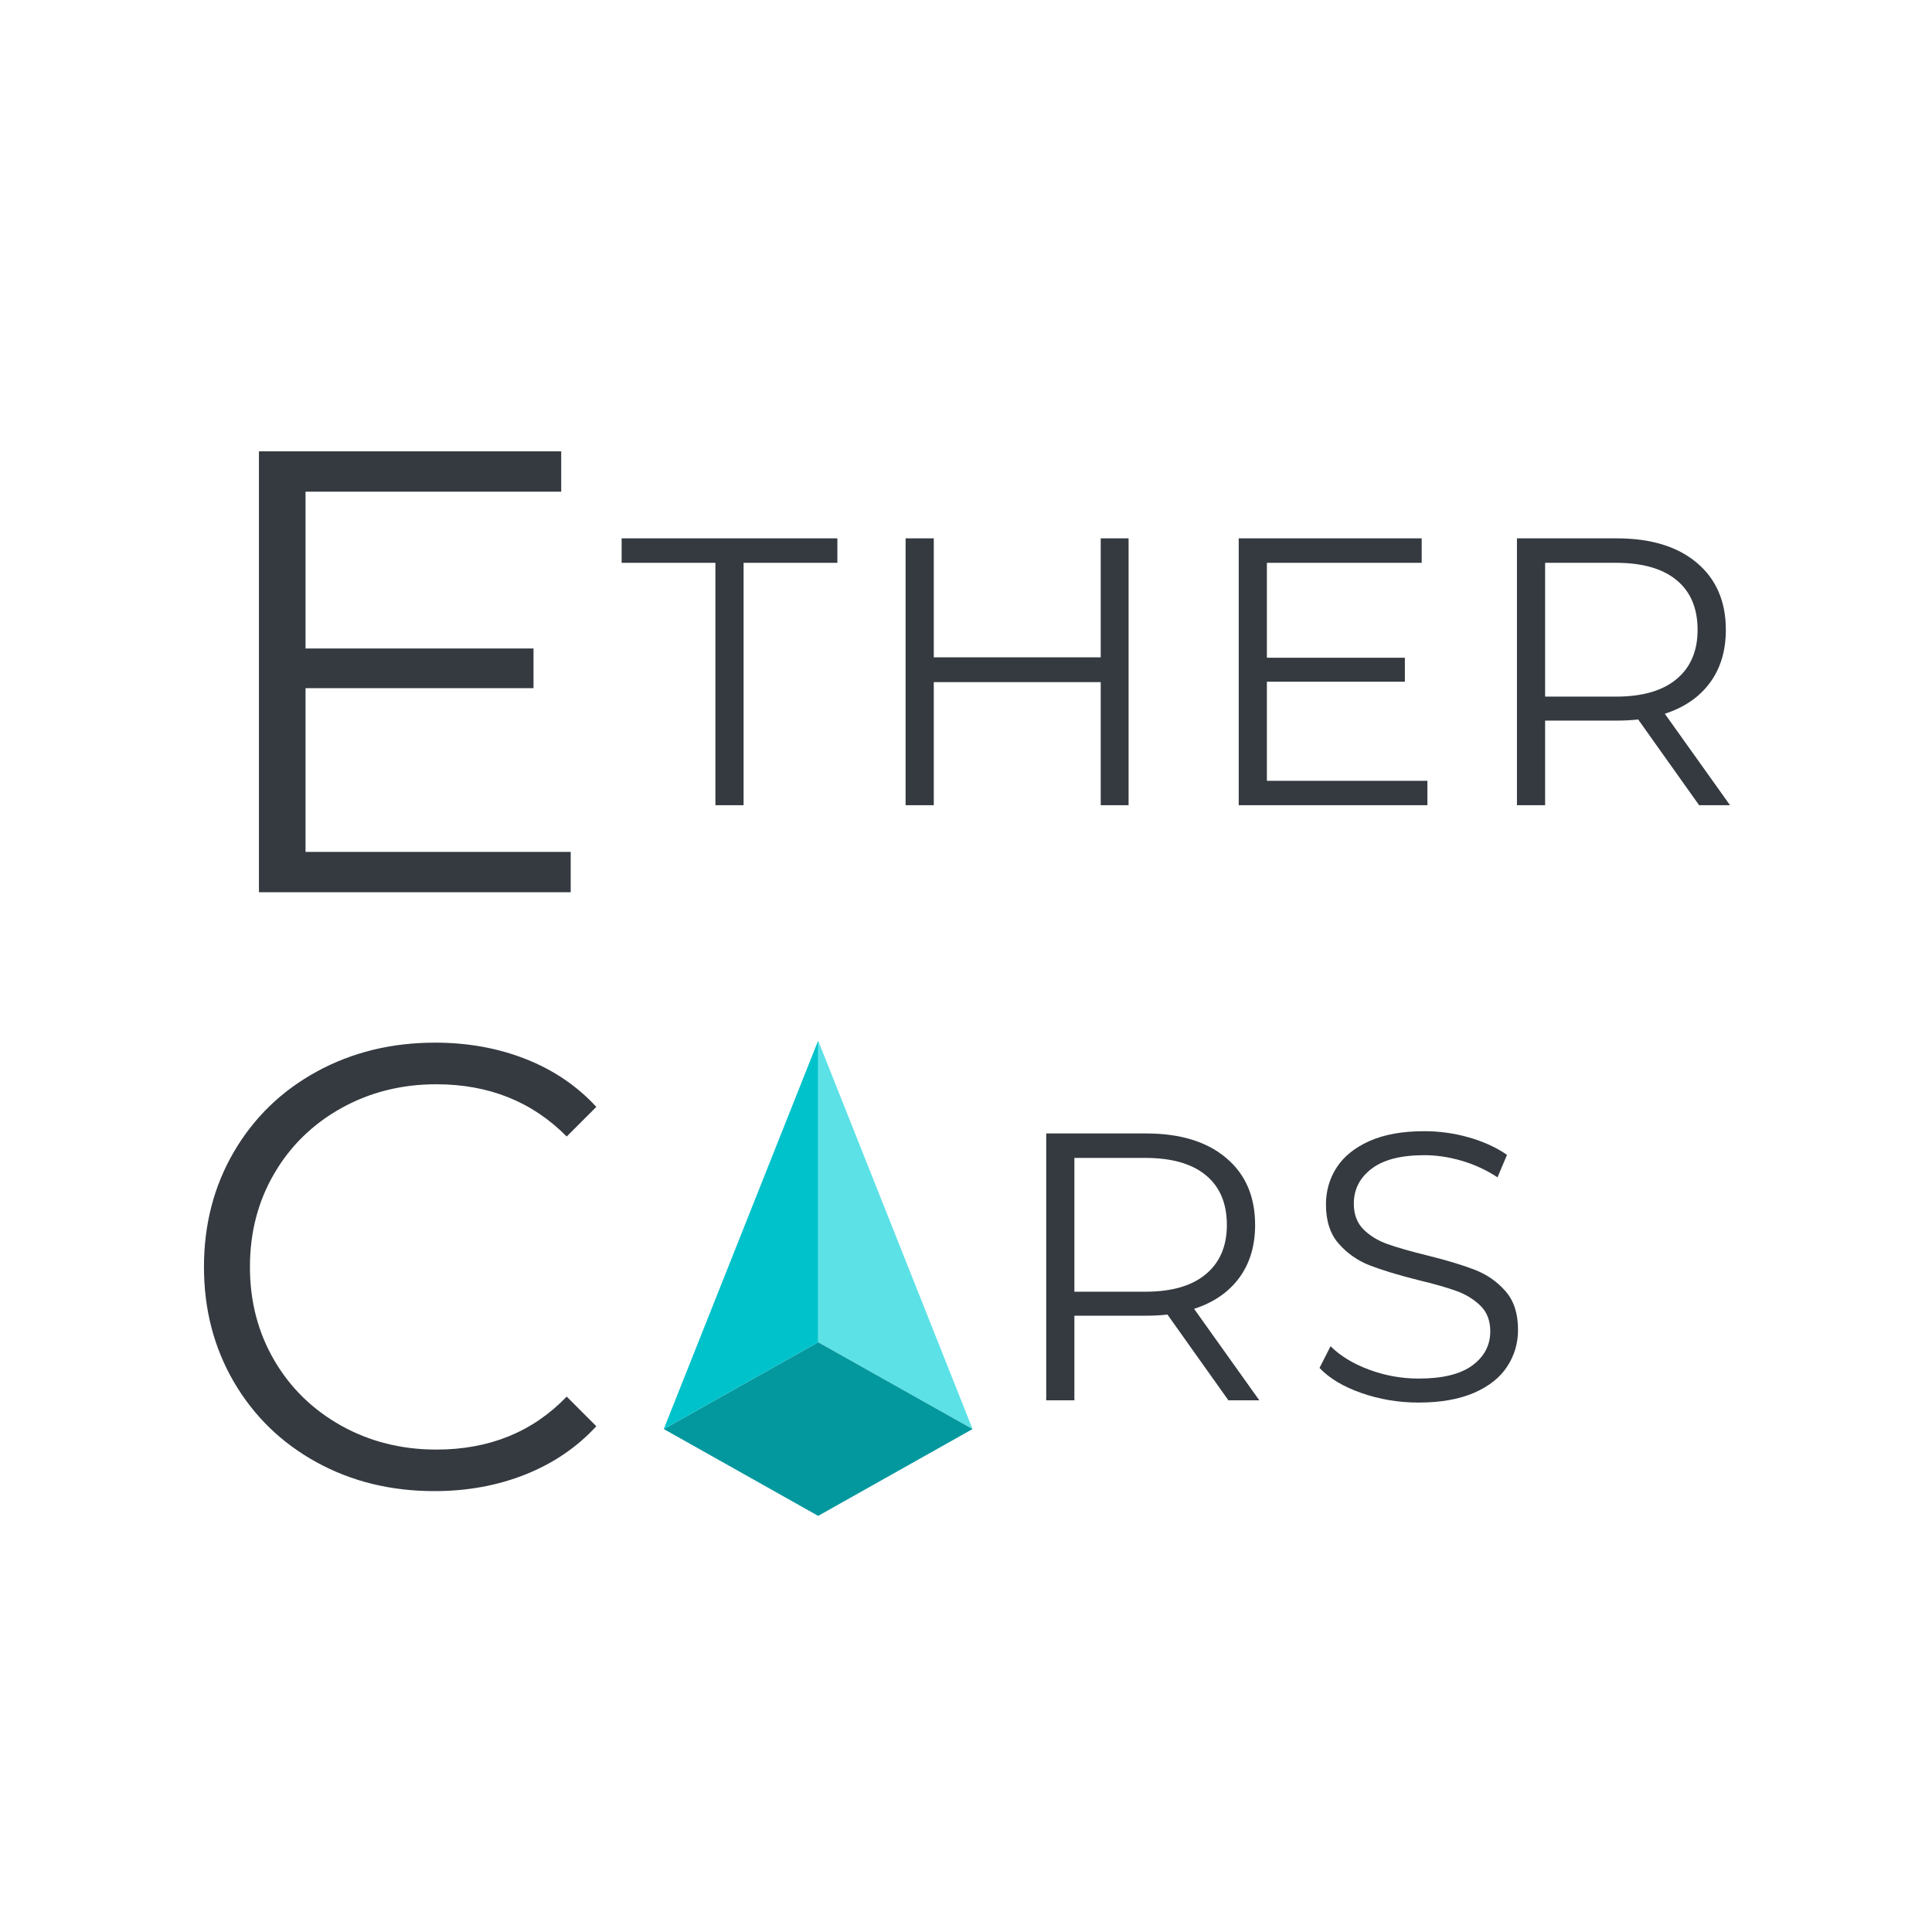 <?xml version="1.0" encoding="UTF-8"?>
<svg xmlns="http://www.w3.org/2000/svg" xmlns:xlink="http://www.w3.org/1999/xlink" width="375pt" height="375pt" viewBox="0 0 375 375" version="1.2">
<defs>
<g>
<symbol overflow="visible" id="glyph0-0">
<path style="stroke:none;" d="M 4.891 -85.578 L 66.875 -85.578 L 66.875 0 L 4.891 0 Z M 57.094 -8.562 L 57.094 -77.016 L 14.672 -77.016 L 14.672 -8.562 Z M 57.094 -8.562 "/>
</symbol>
<symbol overflow="visible" id="glyph0-1">
<path style="stroke:none;" d="M 74.453 -7.828 L 74.453 0 L 13.938 0 L 13.938 -85.578 L 72.609 -85.578 L 72.609 -77.75 L 22.984 -77.75 L 22.984 -47.312 L 67.234 -47.312 L 67.234 -39.609 L 22.984 -39.609 L 22.984 -7.828 Z M 74.453 -7.828 "/>
</symbol>
<symbol overflow="visible" id="glyph0-2">
<path style="stroke:none;" d="M 51.094 0.734 C 42.625 0.734 34.984 -1.141 28.172 -4.891 C 21.367 -8.641 16.031 -13.832 12.156 -20.469 C 8.289 -27.113 6.359 -34.551 6.359 -42.781 C 6.359 -51.02 8.289 -58.457 12.156 -65.094 C 16.031 -71.738 21.391 -76.938 28.234 -80.688 C 35.086 -84.438 42.75 -86.312 51.219 -86.312 C 57.582 -86.312 63.453 -85.25 68.828 -83.125 C 74.203 -81.008 78.766 -77.914 82.516 -73.844 L 76.766 -68.094 C 70.086 -74.852 61.656 -78.234 51.469 -78.234 C 44.707 -78.234 38.551 -76.688 33 -73.594 C 27.457 -70.5 23.117 -66.258 19.984 -60.875 C 16.848 -55.5 15.281 -49.469 15.281 -42.781 C 15.281 -36.102 16.848 -30.07 19.984 -24.688 C 23.117 -19.312 27.457 -15.07 33 -11.969 C 38.551 -8.875 44.707 -7.328 51.469 -7.328 C 61.738 -7.328 70.172 -10.754 76.766 -17.609 L 82.516 -11.859 C 78.766 -7.785 74.18 -4.664 68.766 -2.5 C 63.348 -0.344 57.457 0.734 51.094 0.734 Z M 51.094 0.734 "/>
</symbol>
<symbol overflow="visible" id="glyph1-0">
<path style="stroke:none;" d="M 2.953 -51.797 L 40.469 -51.797 L 40.469 0 L 2.953 0 Z M 34.547 -5.172 L 34.547 -46.609 L 8.875 -46.609 L 8.875 -5.172 Z M 34.547 -5.172 "/>
</symbol>
<symbol overflow="visible" id="glyph1-1">
<path style="stroke:none;" d="M 18.5 -47.047 L 0.297 -47.047 L 0.297 -51.797 L 42.172 -51.797 L 42.172 -47.047 L 23.969 -47.047 L 23.969 0 L 18.5 0 Z M 18.5 -47.047 "/>
</symbol>
<symbol overflow="visible" id="glyph1-2">
<path style="stroke:none;" d="M 51.719 -51.797 L 51.719 0 L 46.312 0 L 46.312 -23.891 L 13.906 -23.891 L 13.906 0 L 8.438 0 L 8.438 -51.797 L 13.906 -51.797 L 13.906 -28.703 L 46.312 -28.703 L 46.312 -51.797 Z M 51.719 -51.797 "/>
</symbol>
<symbol overflow="visible" id="glyph1-3">
<path style="stroke:none;" d="M 45.062 -4.734 L 45.062 0 L 8.438 0 L 8.438 -51.797 L 43.953 -51.797 L 43.953 -47.047 L 13.906 -47.047 L 13.906 -28.625 L 40.688 -28.625 L 40.688 -23.969 L 13.906 -23.969 L 13.906 -4.734 Z M 45.062 -4.734 "/>
</symbol>
<symbol overflow="visible" id="glyph1-4">
<path style="stroke:none;" d="M 43.797 0 L 31.969 -16.641 C 30.633 -16.492 29.25 -16.422 27.812 -16.422 L 13.906 -16.422 L 13.906 0 L 8.438 0 L 8.438 -51.797 L 27.812 -51.797 C 34.426 -51.797 39.609 -50.211 43.359 -47.047 C 47.109 -43.891 48.984 -39.551 48.984 -34.031 C 48.984 -29.988 47.957 -26.57 45.906 -23.781 C 43.863 -21 40.941 -18.988 37.141 -17.75 L 49.797 0 Z M 27.672 -21.078 C 32.797 -21.078 36.711 -22.211 39.422 -24.484 C 42.141 -26.754 43.5 -29.938 43.5 -34.031 C 43.5 -38.227 42.141 -41.445 39.422 -43.688 C 36.711 -45.926 32.797 -47.047 27.672 -47.047 L 13.906 -47.047 L 13.906 -21.078 Z M 27.672 -21.078 "/>
</symbol>
<symbol overflow="visible" id="glyph1-5">
<path style="stroke:none;" d=""/>
</symbol>
<symbol overflow="visible" id="glyph1-6">
<path style="stroke:none;" d="M 22.719 0.438 C 18.863 0.438 15.172 -0.176 11.641 -1.406 C 8.117 -2.633 5.398 -4.258 3.484 -6.281 L 5.625 -10.5 C 7.5 -8.625 9.988 -7.109 13.094 -5.953 C 16.195 -4.797 19.406 -4.219 22.719 -4.219 C 27.352 -4.219 30.828 -5.066 33.141 -6.766 C 35.461 -8.473 36.625 -10.68 36.625 -13.391 C 36.625 -15.461 35.992 -17.113 34.734 -18.344 C 33.473 -19.582 31.93 -20.535 30.109 -21.203 C 28.285 -21.867 25.742 -22.594 22.484 -23.375 C 18.586 -24.363 15.477 -25.312 13.156 -26.219 C 10.844 -27.133 8.859 -28.531 7.203 -30.406 C 5.555 -32.281 4.734 -34.82 4.734 -38.031 C 4.734 -40.645 5.422 -43.023 6.797 -45.172 C 8.18 -47.316 10.301 -49.031 13.156 -50.312 C 16.02 -51.594 19.578 -52.234 23.828 -52.234 C 26.785 -52.234 29.68 -51.828 32.516 -51.016 C 35.348 -50.203 37.801 -49.078 39.875 -47.641 L 38.031 -43.281 C 35.852 -44.707 33.531 -45.781 31.062 -46.5 C 28.602 -47.219 26.191 -47.578 23.828 -47.578 C 19.285 -47.578 15.867 -46.695 13.578 -44.938 C 11.285 -43.188 10.141 -40.93 10.141 -38.172 C 10.141 -36.098 10.766 -34.43 12.016 -33.172 C 13.273 -31.922 14.852 -30.961 16.75 -30.297 C 18.656 -29.629 21.211 -28.898 24.422 -28.109 C 28.211 -27.172 31.281 -26.242 33.625 -25.328 C 35.969 -24.422 37.953 -23.039 39.578 -21.188 C 41.203 -19.344 42.016 -16.844 42.016 -13.688 C 42.016 -11.07 41.312 -8.691 39.906 -6.547 C 38.508 -4.398 36.352 -2.695 33.438 -1.438 C 30.531 -0.188 26.957 0.438 22.719 0.438 Z M 22.719 0.438 "/>
</symbol>
</g>
<clipPath id="clip1">
  <path d="M 158 201.98 L 188.805 201.98 L 188.805 278 L 158 278 Z M 158 201.98 "/>
</clipPath>
<clipPath id="clip2">
  <path d="M 128.805 260 L 188.805 260 L 188.805 294.23 L 128.805 294.23 Z M 128.805 260 "/>
</clipPath>
<clipPath id="clip3">
  <path d="M 128.805 201.98 L 159 201.98 L 159 278 L 128.805 278 Z M 128.805 201.98 "/>
</clipPath>
</defs>
<g id="surface1">
<rect x="0" y="0" width="375" height="375" style="fill:rgb(100%,100%,100%);fill-opacity:1;stroke:none;"/>
<rect x="0" y="0" width="375" height="375" style="fill:rgb(100%,100%,100%);fill-opacity:1;stroke:none;"/>
<rect x="0" y="0" width="375" height="375" style="fill:rgb(100%,100%,100%);fill-opacity:1;stroke:none;"/>
<g clip-path="url(#clip1)" clip-rule="nonzero">
<path style=" stroke:none;fill-rule:nonzero;fill:rgb(36.079%,88.239%,90.199%);fill-opacity:1;" d="M 158.805 260.527 L 188.77 277.379 L 188.773 277.375 L 158.805 201.98 Z M 158.805 260.527 "/>
</g>
<g clip-path="url(#clip2)" clip-rule="nonzero">
<path style=" stroke:none;fill-rule:nonzero;fill:rgb(1.18%,59.61%,61.96%);fill-opacity:1;" d="M 158.805 260.527 L 128.84 277.379 L 158.805 294.23 L 188.77 277.379 Z M 158.805 260.527 "/>
</g>
<g clip-path="url(#clip3)" clip-rule="nonzero">
<path style=" stroke:none;fill-rule:nonzero;fill:rgb(0%,76.079%,79.61%);fill-opacity:1;" d="M 158.805 201.98 L 128.84 277.375 L 128.84 277.379 L 158.805 260.527 Z M 158.805 201.98 "/>
</g>
<g style="fill:rgb(20.389%,22.749%,25.099%);fill-opacity:1;">
  <use xlink:href="#glyph0-1" x="36.321" y="173.182"/>
</g>
<g style="fill:rgb(20.389%,22.749%,25.099%);fill-opacity:1;">
  <use xlink:href="#glyph1-1" x="120.361" y="156.29"/>
</g>
<g style="fill:rgb(20.389%,22.749%,25.099%);fill-opacity:1;">
  <use xlink:href="#glyph1-2" x="167.338" y="156.29"/>
</g>
<g style="fill:rgb(20.389%,22.749%,25.099%);fill-opacity:1;">
  <use xlink:href="#glyph1-3" x="231.996" y="156.29"/>
</g>
<g style="fill:rgb(20.389%,22.749%,25.099%);fill-opacity:1;">
  <use xlink:href="#glyph1-4" x="286.001" y="156.29"/>
</g>
<g style="fill:rgb(20.389%,22.749%,25.099%);fill-opacity:1;">
  <use xlink:href="#glyph0-2" x="33.23" y="288.69"/>
</g>
<g style="fill:rgb(20.389%,22.749%,25.099%);fill-opacity:1;">
  <use xlink:href="#glyph1-5" x="170.767" y="271.798"/>
</g>
<g style="fill:rgb(20.389%,22.749%,25.099%);fill-opacity:1;">
  <use xlink:href="#glyph1-4" x="194.634" y="271.798"/>
</g>
<g style="fill:rgb(20.389%,22.749%,25.099%);fill-opacity:1;">
  <use xlink:href="#glyph1-6" x="252.634" y="271.798"/>
</g>
</g>
</svg>
